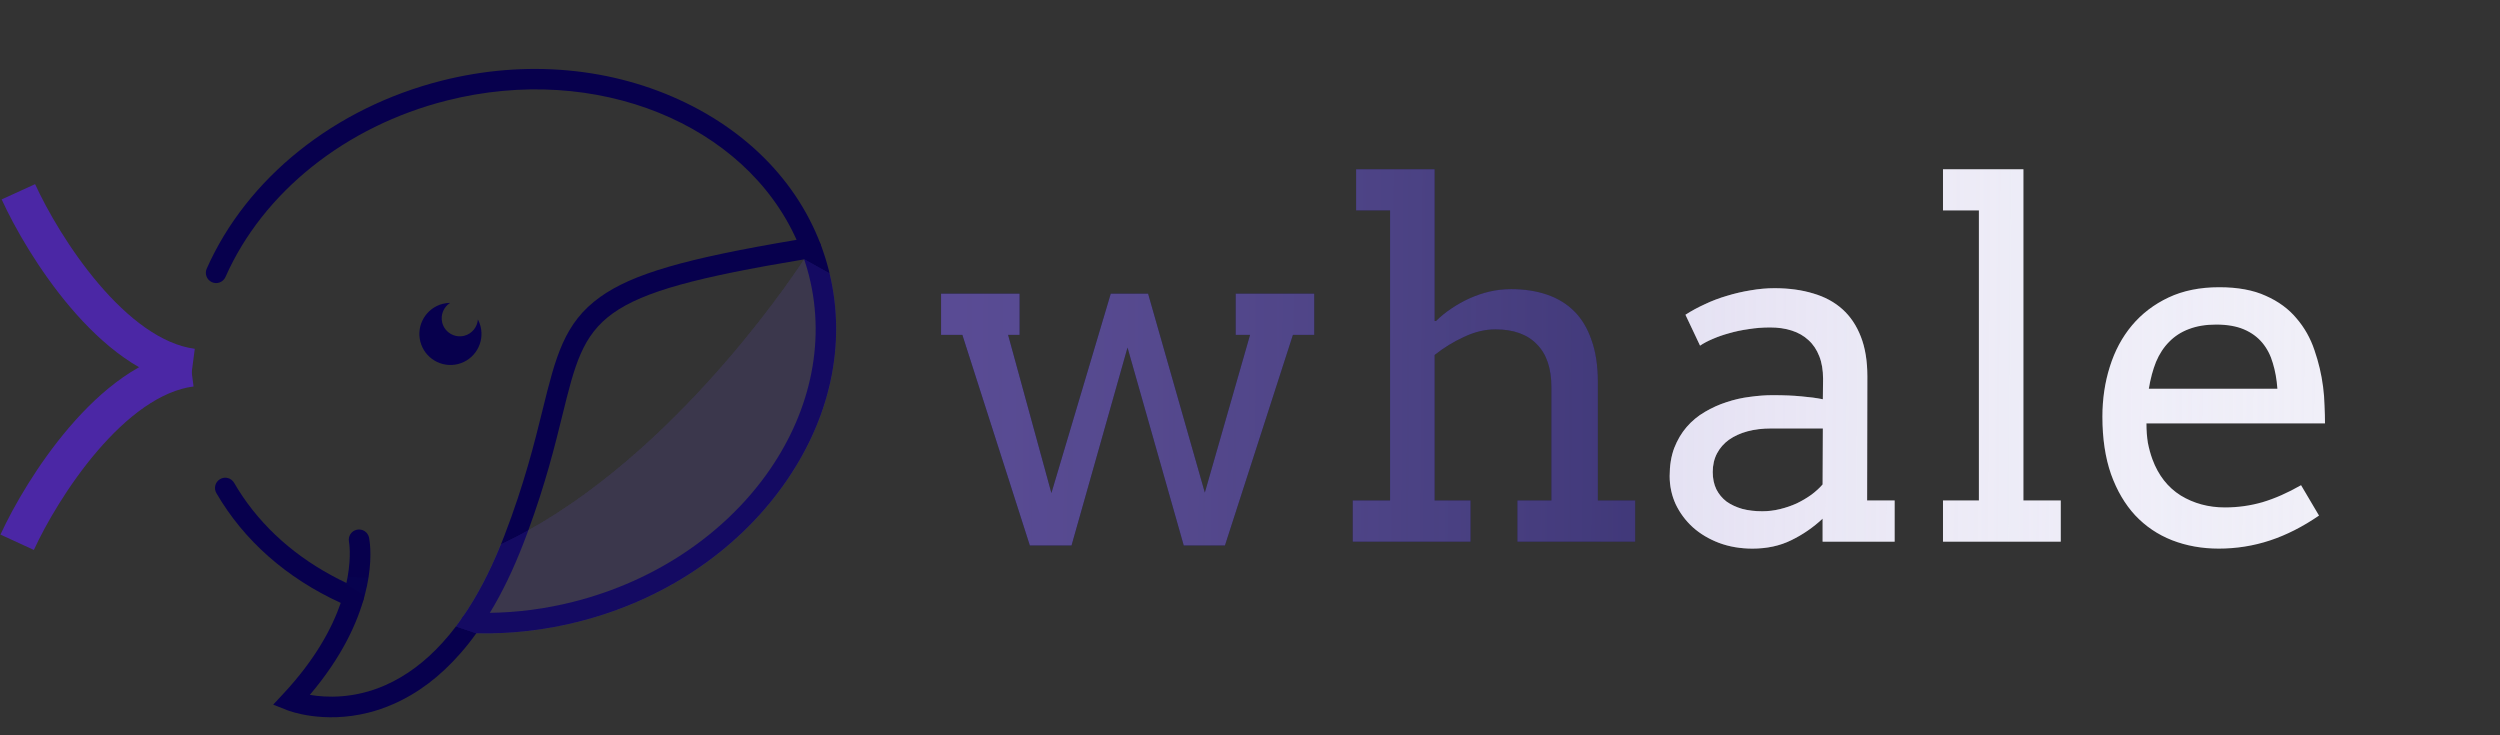 <svg width="2040" height="600" viewBox="0 0 2040 600" fill="none" xmlns="http://www.w3.org/2000/svg">
<rect x="0" y="0" width="2040" height="600" fill="#333333" stroke="none"/>
<g clip-path="url(#clip0)">
<path d="M296.535 485.267C296.966 486.969 296.898 488.858 296.139 490.633C295.076 493.147 292.923 494.871 290.462 495.494C288.758 495.925 286.923 495.843 285.183 495.104C282.771 494.104 280.4 493.034 278.055 491.958C233.906 471.821 198.937 440.987 176.554 402.362C174.249 398.37 175.601 393.251 179.62 390.938C183.579 388.612 188.732 389.985 191.038 393.977C209.087 425.151 236.201 450.866 270.167 469.321L270.439 469.482C274.409 471.642 278.503 473.714 282.683 475.678C285.623 477.063 288.639 478.401 291.667 479.678C294.174 480.712 295.892 482.838 296.535 485.267Z" fill="#07004D"/>
<path d="M676.361 220.721C676.573 221.559 676.779 222.371 676.964 223.216C690.87 281.34 677.373 342.743 638.854 396.467C600.105 450.536 540.878 489.873 472.128 507.274C444.567 514.249 416.536 517.43 388.676 516.739C387.148 516.723 385.613 516.681 384.068 516.611C381.308 516.504 378.928 515.062 377.502 512.949C376.51 511.53 375.95 509.773 376.025 507.912C376.089 506.571 376.464 505.325 377.078 504.221C377.421 503.76 377.757 503.272 378.068 502.79C379.666 500.918 382.085 499.787 384.731 499.895C389.732 500.098 394.726 500.157 399.711 500.074C422.548 499.791 445.464 496.755 468.02 491.045C602.492 457.011 688.672 337.582 660.134 224.828C658.998 220.338 657.713 215.944 656.218 211.633C654.41 206.191 652.344 200.87 650.001 195.709C607.794 101.379 486.915 51.077 364.506 82.059C282.098 102.917 214.624 156.744 184.004 225.994C182.143 230.235 177.189 232.151 172.974 230.281C168.726 228.392 166.817 223.466 168.679 219.224C201.397 145.3 273.04 87.942 360.398 65.831C429.149 48.43 499.965 54.884 559.763 83.98C620.058 113.327 661.473 161.896 676.361 220.721Z" fill="#07004D"/>
<path d="M669.992 200.894C670.741 205.453 667.656 209.745 663.07 210.503C660.749 210.888 658.485 211.26 656.219 211.631C483.183 240.434 478.864 257.931 459.051 338.259C452.871 363.42 445.247 394.244 431.075 432.855C429.813 436.281 428.504 439.749 427.128 443.293C418.928 464.563 409.794 483.508 399.712 500.074C396.164 505.951 392.471 511.492 388.677 516.739C384.519 522.597 380.178 528.071 375.68 533.151C359.259 551.955 340.948 565.8 320.836 574.573C313.951 577.611 307.21 579.863 300.747 581.499C263.748 590.863 235.684 580.038 234.31 579.495L222.921 574.981L231.271 566.018C257.234 538.179 270.929 512.583 278.055 491.957C279.933 486.532 281.355 481.453 282.436 476.748C282.517 476.383 282.603 476.044 282.684 475.679C283.051 473.944 283.378 472.279 283.684 470.648C286.784 452.998 284.812 442.361 284.778 442.11C283.864 437.593 286.714 433.159 291.26 432.24C295.769 431.299 300.174 434.157 301.135 438.632C301.362 439.755 303.759 451.725 300.743 471.078C300.026 475.634 299.011 480.61 297.592 485.919C291.757 507.888 279.159 535.998 252.819 567.01C266.177 569.299 289.083 570.322 314.498 559.084C331.373 551.618 346.969 540.015 361.133 524.343C364.896 520.225 368.531 515.823 372.09 511.124C373.768 508.887 375.433 506.595 377.078 504.221C377.421 503.76 377.758 503.272 378.068 502.791C389.38 486.315 399.629 466.771 408.732 444.293C409.671 441.984 410.578 439.653 411.506 437.289C427.893 394.693 436.157 361.177 442.811 334.253C453.351 291.526 460.306 263.29 489.786 242.302C516.196 223.503 558.631 211.064 650.002 195.709C653.396 195.137 656.846 194.551 660.382 193.973C664.947 193.25 669.24 196.336 669.992 200.894Z" fill="#07004D"/>
<g opacity="0.25">
<g opacity="0.25">
<path opacity="0.25" d="M283.684 470.648C289.396 471.044 295.073 471.19 300.742 471.078C300.026 475.634 299.012 480.61 297.592 485.919L296.535 485.267L282.436 476.748L270.439 469.482C274.409 471.643 278.502 473.714 282.684 475.679C283.051 473.944 283.378 472.279 283.684 470.648Z" fill="#0071BC"/>
</g>
</g>
<g opacity="0.25">
<g opacity="0.25">
<path opacity="0.25" d="M676.964 223.216C690.87 281.34 677.374 342.743 638.853 396.467C600.104 450.536 540.878 489.873 472.128 507.273C444.568 514.249 416.537 517.429 388.677 516.739L377.501 512.949L372.091 511.125C373.768 508.886 375.432 506.594 377.078 504.221C377.421 503.761 377.758 503.273 378.068 502.791C389.38 486.315 399.629 466.771 408.732 444.293C416.292 440.74 423.731 436.929 431.076 432.854C561.097 360.662 656.219 211.632 656.219 211.632L676.964 223.216Z" fill="#7150FF"/>
<path opacity="0.25" d="M676.964 223.216C690.87 281.34 677.374 342.743 638.853 396.467C600.104 450.536 540.878 489.873 472.128 507.273C444.568 514.249 416.537 517.429 388.677 516.739L377.501 512.949L372.091 511.125C373.768 508.886 375.432 506.594 377.078 504.221C377.421 503.761 377.758 503.273 378.068 502.791C389.38 486.315 399.629 466.771 408.732 444.293C416.292 440.74 423.731 436.929 431.076 432.854C561.097 360.662 656.219 211.632 656.219 211.632L676.964 223.216Z" fill="#7150FF"/>
<path opacity="0.25" d="M676.964 223.216C690.87 281.34 677.374 342.743 638.853 396.467C600.104 450.536 540.878 489.873 472.128 507.273C444.568 514.249 416.537 517.429 388.677 516.739L377.501 512.949L372.091 511.125C373.768 508.886 375.432 506.594 377.078 504.221C377.421 503.761 377.758 503.273 378.068 502.791C389.38 486.315 399.629 466.771 408.732 444.293C416.292 440.74 423.731 436.929 431.076 432.854C561.097 360.662 656.219 211.632 656.219 211.632L676.964 223.216Z" fill="#7150FF"/>
<path opacity="0.25" d="M676.964 223.216C690.87 281.34 677.374 342.743 638.853 396.467C600.104 450.536 540.878 489.873 472.128 507.273C444.568 514.249 416.537 517.429 388.677 516.739L377.501 512.949L372.091 511.125C373.768 508.886 375.432 506.594 377.078 504.221C377.421 503.761 377.758 503.273 378.068 502.791C389.38 486.315 399.629 466.771 408.732 444.293C416.292 440.74 423.731 436.929 431.076 432.854C561.097 360.662 656.219 211.632 656.219 211.632L676.964 223.216Z" fill="#7150FF"/>
<path opacity="0.25" d="M676.964 223.216C690.87 281.34 677.374 342.743 638.853 396.467C600.104 450.536 540.878 489.873 472.128 507.273C444.568 514.249 416.537 517.429 388.677 516.739L377.501 512.949L372.091 511.125C373.768 508.886 375.432 506.594 377.078 504.221C377.421 503.761 377.758 503.273 378.068 502.791C389.38 486.315 399.629 466.771 408.732 444.293C416.292 440.74 423.731 436.929 431.076 432.854C561.097 360.662 656.219 211.632 656.219 211.632L676.964 223.216Z" fill="#7150FF"/>
<path opacity="0.25" d="M676.964 223.216C690.87 281.34 677.374 342.743 638.853 396.467C600.104 450.536 540.878 489.873 472.128 507.273C444.568 514.249 416.537 517.429 388.677 516.739L377.501 512.949L372.091 511.125C373.768 508.886 375.432 506.594 377.078 504.221C377.421 503.761 377.758 503.273 378.068 502.791C389.38 486.315 399.629 466.771 408.732 444.293C416.292 440.74 423.731 436.929 431.076 432.854C561.097 360.662 656.219 211.632 656.219 211.632L676.964 223.216Z" fill="#7150FF"/>
<path opacity="0.25" d="M676.964 223.216C690.87 281.34 677.374 342.743 638.853 396.467C600.104 450.536 540.878 489.873 472.128 507.273C444.568 514.249 416.537 517.429 388.677 516.739L377.501 512.949L372.091 511.125C373.768 508.886 375.432 506.594 377.078 504.221C377.421 503.761 377.758 503.273 378.068 502.791C389.38 486.315 399.629 466.771 408.732 444.293C416.292 440.74 423.731 436.929 431.076 432.854C561.097 360.662 656.219 211.632 656.219 211.632L676.964 223.216Z" fill="#7150FF"/>
<path opacity="0.25" d="M676.964 223.216C690.87 281.34 677.374 342.743 638.853 396.467C600.104 450.536 540.878 489.873 472.128 507.273C444.568 514.249 416.537 517.429 388.677 516.739L377.501 512.949L372.091 511.125C373.768 508.886 375.432 506.594 377.078 504.221C377.421 503.761 377.758 503.273 378.068 502.791C389.38 486.315 399.629 466.771 408.732 444.293C416.292 440.74 423.731 436.929 431.076 432.854C561.097 360.662 656.219 211.632 656.219 211.632L676.964 223.216Z" fill="#7150FF"/>
<path opacity="0.25" d="M676.964 223.216C690.87 281.34 677.374 342.743 638.853 396.467C600.104 450.536 540.878 489.873 472.128 507.273C444.568 514.249 416.537 517.429 388.677 516.739L377.501 512.949L372.091 511.125C373.768 508.886 375.432 506.594 377.078 504.221C377.421 503.761 377.758 503.273 378.068 502.791C389.38 486.315 399.629 466.771 408.732 444.293C416.292 440.74 423.731 436.929 431.076 432.854C561.097 360.662 656.219 211.632 656.219 211.632L676.964 223.216Z" fill="#7150FF"/>
<path opacity="0.25" d="M676.964 223.216C690.87 281.34 677.374 342.743 638.853 396.467C600.104 450.536 540.878 489.873 472.128 507.273C444.568 514.249 416.537 517.429 388.677 516.739L377.501 512.949L372.091 511.125C373.768 508.886 375.432 506.594 377.078 504.221C377.421 503.761 377.758 503.273 378.068 502.791C389.38 486.315 399.629 466.771 408.732 444.293C416.292 440.74 423.731 436.929 431.076 432.854C561.097 360.662 656.219 211.632 656.219 211.632L676.964 223.216Z" fill="#7150FF"/>
<path opacity="0.25" d="M676.964 223.216C690.87 281.34 677.374 342.743 638.853 396.467C600.104 450.536 540.878 489.873 472.128 507.273C444.568 514.249 416.537 517.429 388.677 516.739L377.501 512.949L372.091 511.125C373.768 508.886 375.432 506.594 377.078 504.221C377.421 503.761 377.758 503.273 378.068 502.791C389.38 486.315 399.629 466.771 408.732 444.293C416.292 440.74 423.731 436.929 431.076 432.854C561.097 360.662 656.219 211.632 656.219 211.632L676.964 223.216Z" fill="#7150FF"/>
<path opacity="0.25" d="M676.964 223.216C690.87 281.34 677.374 342.743 638.853 396.467C600.104 450.536 540.878 489.873 472.128 507.273C444.568 514.249 416.537 517.429 388.677 516.739L377.501 512.949L372.091 511.125C373.768 508.886 375.432 506.594 377.078 504.221C377.421 503.761 377.758 503.273 378.068 502.791C389.38 486.315 399.629 466.771 408.732 444.293C416.292 440.74 423.731 436.929 431.076 432.854C561.097 360.662 656.219 211.632 656.219 211.632L676.964 223.216Z" fill="#7150FF"/>
<path opacity="0.25" d="M676.964 223.216C690.87 281.34 677.374 342.743 638.853 396.467C600.104 450.536 540.878 489.873 472.128 507.273C444.568 514.249 416.537 517.429 388.677 516.739L377.501 512.949L372.091 511.125C373.768 508.886 375.432 506.594 377.078 504.221C377.421 503.761 377.758 503.273 378.068 502.791C389.38 486.315 399.629 466.771 408.732 444.293C416.292 440.74 423.731 436.929 431.076 432.854C561.097 360.662 656.219 211.632 656.219 211.632L676.964 223.216Z" fill="#7150FF"/>
</g>
</g>
<g opacity="0.25">
<g opacity="0.25">
<path opacity="0.25" d="M676.964 223.216C690.87 281.34 677.374 342.743 638.853 396.467C600.104 450.536 540.878 489.873 472.128 507.273C444.568 514.249 416.537 517.429 388.677 516.739L377.501 512.949L372.091 511.125C373.768 508.886 375.432 506.594 377.078 504.221C377.421 503.761 377.758 503.273 378.068 502.791C389.38 486.315 399.629 466.771 408.732 444.293C416.292 440.74 423.731 436.929 431.076 432.854C561.097 360.662 656.219 211.632 656.219 211.632L676.964 223.216Z" fill="#7150FF"/>
<path opacity="0.25" d="M676.964 223.216C690.87 281.34 677.374 342.743 638.853 396.467C600.104 450.536 540.878 489.873 472.128 507.273C444.568 514.249 416.537 517.429 388.677 516.739L377.501 512.949L372.091 511.125C373.768 508.886 375.432 506.594 377.078 504.221C377.421 503.761 377.758 503.273 378.068 502.791C389.38 486.315 399.629 466.771 408.732 444.293C416.292 440.74 423.731 436.929 431.076 432.854C561.097 360.662 656.219 211.632 656.219 211.632L676.964 223.216Z" fill="#7150FF"/>
<path opacity="0.25" d="M676.964 223.216C690.87 281.34 677.374 342.743 638.853 396.467C600.104 450.536 540.878 489.873 472.128 507.273C444.568 514.249 416.537 517.429 388.677 516.739L377.501 512.949L372.091 511.125C373.768 508.886 375.432 506.594 377.078 504.221C377.421 503.761 377.758 503.273 378.068 502.791C389.38 486.315 399.629 466.771 408.732 444.293C416.292 440.74 423.731 436.929 431.076 432.854C561.097 360.662 656.219 211.632 656.219 211.632L676.964 223.216Z" fill="#7150FF"/>
<path opacity="0.25" d="M676.964 223.216C690.87 281.34 677.374 342.743 638.853 396.467C600.104 450.536 540.878 489.873 472.128 507.273C444.568 514.249 416.537 517.429 388.677 516.739L377.501 512.949L372.091 511.125C373.768 508.886 375.432 506.594 377.078 504.221C377.421 503.761 377.758 503.273 378.068 502.791C389.38 486.315 399.629 466.771 408.732 444.293C416.292 440.74 423.731 436.929 431.076 432.854C561.097 360.662 656.219 211.632 656.219 211.632L676.964 223.216Z" fill="#7150FF"/>
<path opacity="0.25" d="M676.964 223.216C690.87 281.34 677.374 342.743 638.853 396.467C600.104 450.536 540.878 489.873 472.128 507.273C444.568 514.249 416.537 517.429 388.677 516.739L377.501 512.949L372.091 511.125C373.768 508.886 375.432 506.594 377.078 504.221C377.421 503.761 377.758 503.273 378.068 502.791C389.38 486.315 399.629 466.771 408.732 444.293C416.292 440.74 423.731 436.929 431.076 432.854C561.097 360.662 656.219 211.632 656.219 211.632L676.964 223.216Z" fill="#7150FF"/>
<path opacity="0.25" d="M676.964 223.216C690.87 281.34 677.374 342.743 638.853 396.467C600.104 450.536 540.878 489.873 472.128 507.273C444.568 514.249 416.537 517.429 388.677 516.739L377.501 512.949L372.091 511.125C373.768 508.886 375.432 506.594 377.078 504.221C377.421 503.761 377.758 503.273 378.068 502.791C389.38 486.315 399.629 466.771 408.732 444.293C416.292 440.74 423.731 436.929 431.076 432.854C561.097 360.662 656.219 211.632 656.219 211.632L676.964 223.216Z" fill="#7150FF"/>
<path opacity="0.25" d="M676.964 223.216C690.87 281.34 677.374 342.743 638.853 396.467C600.104 450.536 540.878 489.873 472.128 507.273C444.568 514.249 416.537 517.429 388.677 516.739L377.501 512.949L372.091 511.125C373.768 508.886 375.432 506.594 377.078 504.221C377.421 503.761 377.758 503.273 378.068 502.791C389.38 486.315 399.629 466.771 408.732 444.293C416.292 440.74 423.731 436.929 431.076 432.854C561.097 360.662 656.219 211.632 656.219 211.632L676.964 223.216Z" fill="#7150FF"/>
<path opacity="0.25" d="M676.964 223.216C690.87 281.34 677.374 342.743 638.853 396.467C600.104 450.536 540.878 489.873 472.128 507.273C444.568 514.249 416.537 517.429 388.677 516.739L377.501 512.949L372.091 511.125C373.768 508.886 375.432 506.594 377.078 504.221C377.421 503.761 377.758 503.273 378.068 502.791C389.38 486.315 399.629 466.771 408.732 444.293C416.292 440.74 423.731 436.929 431.076 432.854C561.097 360.662 656.219 211.632 656.219 211.632L676.964 223.216Z" fill="#7150FF"/>
<path opacity="0.25" d="M676.964 223.216C690.87 281.34 677.374 342.743 638.853 396.467C600.104 450.536 540.878 489.873 472.128 507.273C444.568 514.249 416.537 517.429 388.677 516.739L377.501 512.949L372.091 511.125C373.768 508.886 375.432 506.594 377.078 504.221C377.421 503.761 377.758 503.273 378.068 502.791C389.38 486.315 399.629 466.771 408.732 444.293C416.292 440.74 423.731 436.929 431.076 432.854C561.097 360.662 656.219 211.632 656.219 211.632L676.964 223.216Z" fill="#7150FF"/>
<path opacity="0.25" d="M676.964 223.216C690.87 281.34 677.374 342.743 638.853 396.467C600.104 450.536 540.878 489.873 472.128 507.273C444.568 514.249 416.537 517.429 388.677 516.739L377.501 512.949L372.091 511.125C373.768 508.886 375.432 506.594 377.078 504.221C377.421 503.761 377.758 503.273 378.068 502.791C389.38 486.315 399.629 466.771 408.732 444.293C416.292 440.74 423.731 436.929 431.076 432.854C561.097 360.662 656.219 211.632 656.219 211.632L676.964 223.216Z" fill="#7150FF"/>
<path opacity="0.25" d="M676.964 223.216C690.87 281.34 677.374 342.743 638.853 396.467C600.104 450.536 540.878 489.873 472.128 507.273C444.568 514.249 416.537 517.429 388.677 516.739L377.501 512.949L372.091 511.125C373.768 508.886 375.432 506.594 377.078 504.221C377.421 503.761 377.758 503.273 378.068 502.791C389.38 486.315 399.629 466.771 408.732 444.293C416.292 440.74 423.731 436.929 431.076 432.854C561.097 360.662 656.219 211.632 656.219 211.632L676.964 223.216Z" fill="#7150FF"/>
<path opacity="0.25" d="M676.964 223.216C690.87 281.34 677.374 342.743 638.853 396.467C600.104 450.536 540.878 489.873 472.128 507.273C444.568 514.249 416.537 517.429 388.677 516.739L377.501 512.949L372.091 511.125C373.768 508.886 375.432 506.594 377.078 504.221C377.421 503.761 377.758 503.273 378.068 502.791C389.38 486.315 399.629 466.771 408.732 444.293C416.292 440.74 423.731 436.929 431.076 432.854C561.097 360.662 656.219 211.632 656.219 211.632L676.964 223.216Z" fill="#7150FF"/>
<path opacity="0.25" d="M676.964 223.216C690.87 281.34 677.374 342.743 638.853 396.467C600.104 450.536 540.878 489.873 472.128 507.273C444.568 514.249 416.537 517.429 388.677 516.739L377.501 512.949L372.091 511.125C373.768 508.886 375.432 506.594 377.078 504.221C377.421 503.761 377.758 503.273 378.068 502.791C389.38 486.315 399.629 466.771 408.732 444.293C416.292 440.74 423.731 436.929 431.076 432.854C561.097 360.662 656.219 211.632 656.219 211.632L676.964 223.216Z" fill="#7150FF"/>
</g>
</g>
<path d="M392.124 266.264C395.555 279.818 387.327 293.624 373.771 297.055C360.218 300.485 346.413 292.256 342.982 278.702C339.552 265.148 347.78 251.342 361.333 247.912C363.341 247.404 365.368 247.153 367.326 247.135C362.069 250.473 359.261 256.935 360.867 263.281C362.868 271.185 370.923 275.986 378.827 273.986C385.173 272.38 389.523 266.835 389.956 260.625C390.874 262.354 391.616 264.257 392.124 266.264Z" fill="#07004D"/>
<path d="M15 156.488C35.149 200.614 91.757 290.99 157 299.488" stroke="#4B27A5" stroke-width="30" stroke-linejoin="round"/>
<path d="M14 442.488C34.149 398.671 90.757 308.927 156 300.488" stroke="#4B27A5" stroke-width="30" stroke-linejoin="round"/>
</g>
<path d="M767.906 239.656H831.969V273.25H822.594L857.945 402.352L906.383 239.656H936.852L983.141 401.961L1020.05 273.25H1008.34V239.656H1072.4V273.25H1055.02L999.547 445.125H965.953L920.055 283.602L874.352 445.125H840.367L785.289 273.25H767.906V239.656ZM1106.58 138.094H1170.64V261.922H1171.81C1175.46 258.276 1179.62 254.891 1184.31 251.766C1189.13 248.51 1194.14 245.711 1199.35 243.367C1204.56 241.023 1209.96 239.201 1215.56 237.898C1221.16 236.596 1227.02 235.945 1233.14 235.945C1243.95 235.945 1253.71 237.443 1262.44 240.438C1271.16 243.432 1278.58 247.99 1284.7 254.109C1290.82 260.229 1295.51 268.107 1298.77 277.742C1302.15 287.247 1303.84 298.51 1303.84 311.531V408.406H1334.31V442H1238.22V408.406H1265.95V316.023C1265.95 300.529 1261.98 288.81 1254.04 280.867C1246.23 272.794 1234.96 268.758 1220.25 268.758C1211.92 268.758 1203.45 270.776 1194.86 274.812C1186.27 278.719 1178.19 283.667 1170.64 289.656V408.406H1199.94V442H1103.84V408.406H1134.31V171.688H1106.58V138.094Z" fill="#07004D"/>
<path d="M767.906 239.656H831.969V273.25H822.594L857.945 402.352L906.383 239.656H936.852L983.141 401.961L1020.05 273.25H1008.34V239.656H1072.4V273.25H1055.02L999.547 445.125H965.953L920.055 283.602L874.352 445.125H840.367L785.289 273.25H767.906V239.656ZM1106.58 138.094H1170.64V261.922H1171.81C1175.46 258.276 1179.62 254.891 1184.31 251.766C1189.13 248.51 1194.14 245.711 1199.35 243.367C1204.56 241.023 1209.96 239.201 1215.56 237.898C1221.16 236.596 1227.02 235.945 1233.14 235.945C1243.95 235.945 1253.71 237.443 1262.44 240.438C1271.16 243.432 1278.58 247.99 1284.7 254.109C1290.82 260.229 1295.51 268.107 1298.77 277.742C1302.15 287.247 1303.84 298.51 1303.84 311.531V408.406H1334.31V442H1238.22V408.406H1265.95V316.023C1265.95 300.529 1261.98 288.81 1254.04 280.867C1246.23 272.794 1234.96 268.758 1220.25 268.758C1211.92 268.758 1203.45 270.776 1194.86 274.812C1186.27 278.719 1178.19 283.667 1170.64 289.656V408.406H1199.94V442H1103.84V408.406H1134.31V171.688H1106.58V138.094Z" fill="url(#paint0_linear)"/>
<path d="M1487.24 423.25C1479.56 430.411 1471.03 436.271 1461.66 440.828C1452.41 445.385 1441.86 447.664 1430.02 447.664C1420.12 447.664 1411.01 446.102 1402.67 442.977C1394.47 439.852 1387.37 435.62 1381.38 430.281C1375.39 424.812 1370.71 418.497 1367.32 411.336C1364.07 404.174 1362.44 396.557 1362.44 388.484C1362.44 379.891 1363.67 372.273 1366.15 365.633C1368.75 358.992 1372.14 353.263 1376.3 348.445C1380.6 343.497 1385.55 339.396 1391.15 336.141C1396.88 332.755 1402.8 330.086 1408.92 328.133C1415.17 326.049 1421.49 324.617 1427.87 323.836C1434.38 322.924 1440.56 322.469 1446.42 322.469C1455.8 322.469 1463.67 322.794 1470.05 323.445C1476.43 323.966 1482.23 324.747 1487.44 325.789L1487.63 309.188C1487.63 302.026 1486.59 295.841 1484.51 290.633C1482.42 285.294 1479.49 280.932 1475.72 277.547C1471.94 274.031 1467.39 271.427 1462.05 269.734C1456.84 268.042 1450.98 267.195 1444.47 267.195C1438.35 267.195 1432.49 267.651 1426.89 268.562C1421.29 269.344 1416.02 270.451 1411.07 271.883C1406.25 273.185 1401.76 274.747 1397.59 276.57C1393.56 278.263 1390.11 280.086 1387.24 282.039L1375.33 256.844C1380.15 253.719 1385.42 250.854 1391.15 248.25C1396.88 245.516 1402.87 243.237 1409.12 241.414C1415.5 239.461 1421.94 237.964 1428.45 236.922C1435.09 235.75 1441.6 235.164 1447.98 235.164C1459.7 235.164 1470.25 236.596 1479.62 239.461C1489 242.195 1496.94 246.492 1503.45 252.352C1509.96 258.211 1514.98 265.698 1518.49 274.812C1522.01 283.797 1523.77 294.604 1523.77 307.234L1523.57 408.406H1546.03V442H1487.24V423.25ZM1438.02 417.195C1442.84 417.195 1447.66 416.609 1452.48 415.438C1457.29 414.266 1461.85 412.703 1466.15 410.75C1470.45 408.667 1474.42 406.323 1478.06 403.719C1481.71 400.984 1484.77 398.185 1487.24 395.32L1487.44 349.617H1445.25C1438.22 349.617 1431.77 350.398 1425.91 351.961C1420.18 353.523 1415.17 355.802 1410.88 358.797C1406.71 361.792 1403.45 365.503 1401.11 369.93C1398.77 374.357 1397.59 379.435 1397.59 385.164C1397.59 390.503 1398.57 395.19 1400.52 399.227C1402.48 403.133 1405.21 406.453 1408.73 409.188C1412.37 411.792 1416.67 413.81 1421.62 415.242C1426.57 416.544 1432.03 417.195 1438.02 417.195ZM1585.48 138.094H1651.11V408.406H1681.58V442H1585.48V408.406H1614.78V171.688H1585.48V138.094ZM1751.5 345.516C1751.5 351.245 1751.89 356.518 1752.67 361.336C1753.58 366.023 1754.82 370.516 1756.38 374.812C1761.2 387.833 1768.88 397.664 1779.43 404.305C1790.11 410.815 1802.15 414.07 1815.56 414.07C1826.11 414.07 1836.33 412.638 1846.23 409.773C1856.25 406.779 1866.73 402.156 1877.67 395.906L1892.32 420.711C1879.04 429.826 1865.69 436.596 1852.28 441.023C1838.87 445.451 1824.94 447.664 1810.48 447.664C1796.81 447.664 1784.12 445.385 1772.4 440.828C1760.81 436.271 1750.78 429.5 1742.32 420.516C1733.99 411.531 1727.41 400.333 1722.59 386.922C1717.91 373.51 1715.56 357.885 1715.56 340.047C1715.56 325.594 1717.58 311.987 1721.62 299.227C1725.65 286.336 1731.64 275.138 1739.59 265.633C1747.66 255.997 1757.62 248.38 1769.47 242.781C1781.32 237.182 1795.12 234.383 1810.88 234.383C1826.11 234.383 1838.8 236.727 1848.96 241.414C1859.25 245.971 1867.58 252.091 1873.96 259.773C1880.47 267.326 1885.35 275.984 1888.61 285.75C1891.99 295.516 1894.34 305.477 1895.64 315.633C1896.29 320.581 1896.68 325.594 1896.81 330.672C1897.07 335.75 1897.2 340.698 1897.2 345.516H1751.5ZM1808.34 264.852C1799.87 264.852 1792.45 266.089 1786.07 268.562C1779.82 270.906 1774.48 274.357 1770.05 278.914C1765.63 283.341 1762.05 288.81 1759.31 295.32C1756.71 301.831 1754.76 309.122 1753.45 317.195H1858.34C1857.82 309.643 1856.58 302.677 1854.62 296.297C1852.8 289.917 1849.94 284.383 1846.03 279.695C1842.12 275.008 1837.11 271.362 1830.99 268.758C1824.87 266.154 1817.32 264.852 1808.34 264.852Z" fill="#EFEEF8"/>
<path d="M1487.24 423.25C1479.56 430.411 1471.03 436.271 1461.66 440.828C1452.41 445.385 1441.86 447.664 1430.02 447.664C1420.12 447.664 1411.01 446.102 1402.67 442.977C1394.47 439.852 1387.37 435.62 1381.38 430.281C1375.39 424.812 1370.71 418.497 1367.32 411.336C1364.07 404.174 1362.44 396.557 1362.44 388.484C1362.44 379.891 1363.67 372.273 1366.15 365.633C1368.75 358.992 1372.14 353.263 1376.3 348.445C1380.6 343.497 1385.55 339.396 1391.15 336.141C1396.88 332.755 1402.8 330.086 1408.92 328.133C1415.17 326.049 1421.49 324.617 1427.87 323.836C1434.38 322.924 1440.56 322.469 1446.42 322.469C1455.8 322.469 1463.67 322.794 1470.05 323.445C1476.43 323.966 1482.23 324.747 1487.44 325.789L1487.63 309.188C1487.63 302.026 1486.59 295.841 1484.51 290.633C1482.42 285.294 1479.49 280.932 1475.72 277.547C1471.94 274.031 1467.39 271.427 1462.05 269.734C1456.84 268.042 1450.98 267.195 1444.47 267.195C1438.35 267.195 1432.49 267.651 1426.89 268.562C1421.29 269.344 1416.02 270.451 1411.07 271.883C1406.25 273.185 1401.76 274.747 1397.59 276.57C1393.56 278.263 1390.11 280.086 1387.24 282.039L1375.33 256.844C1380.15 253.719 1385.42 250.854 1391.15 248.25C1396.88 245.516 1402.87 243.237 1409.12 241.414C1415.5 239.461 1421.94 237.964 1428.45 236.922C1435.09 235.75 1441.6 235.164 1447.98 235.164C1459.7 235.164 1470.25 236.596 1479.62 239.461C1489 242.195 1496.94 246.492 1503.45 252.352C1509.96 258.211 1514.98 265.698 1518.49 274.812C1522.01 283.797 1523.77 294.604 1523.77 307.234L1523.57 408.406H1546.03V442H1487.24V423.25ZM1438.02 417.195C1442.84 417.195 1447.66 416.609 1452.48 415.438C1457.29 414.266 1461.85 412.703 1466.15 410.75C1470.45 408.667 1474.42 406.323 1478.06 403.719C1481.71 400.984 1484.77 398.185 1487.24 395.32L1487.44 349.617H1445.25C1438.22 349.617 1431.77 350.398 1425.91 351.961C1420.18 353.523 1415.17 355.802 1410.88 358.797C1406.71 361.792 1403.45 365.503 1401.11 369.93C1398.77 374.357 1397.59 379.435 1397.59 385.164C1397.59 390.503 1398.57 395.19 1400.52 399.227C1402.48 403.133 1405.21 406.453 1408.73 409.188C1412.37 411.792 1416.67 413.81 1421.62 415.242C1426.57 416.544 1432.03 417.195 1438.02 417.195ZM1585.48 138.094H1651.11V408.406H1681.58V442H1585.48V408.406H1614.78V171.688H1585.48V138.094ZM1751.5 345.516C1751.5 351.245 1751.89 356.518 1752.67 361.336C1753.58 366.023 1754.82 370.516 1756.38 374.812C1761.2 387.833 1768.88 397.664 1779.43 404.305C1790.11 410.815 1802.15 414.07 1815.56 414.07C1826.11 414.07 1836.33 412.638 1846.23 409.773C1856.25 406.779 1866.73 402.156 1877.67 395.906L1892.32 420.711C1879.04 429.826 1865.69 436.596 1852.28 441.023C1838.87 445.451 1824.94 447.664 1810.48 447.664C1796.81 447.664 1784.12 445.385 1772.4 440.828C1760.81 436.271 1750.78 429.5 1742.32 420.516C1733.99 411.531 1727.41 400.333 1722.59 386.922C1717.91 373.51 1715.56 357.885 1715.56 340.047C1715.56 325.594 1717.58 311.987 1721.62 299.227C1725.65 286.336 1731.64 275.138 1739.59 265.633C1747.66 255.997 1757.62 248.38 1769.47 242.781C1781.32 237.182 1795.12 234.383 1810.88 234.383C1826.11 234.383 1838.8 236.727 1848.96 241.414C1859.25 245.971 1867.58 252.091 1873.96 259.773C1880.47 267.326 1885.35 275.984 1888.61 285.75C1891.99 295.516 1894.34 305.477 1895.64 315.633C1896.29 320.581 1896.68 325.594 1896.81 330.672C1897.07 335.75 1897.2 340.698 1897.2 345.516H1751.5ZM1808.34 264.852C1799.87 264.852 1792.45 266.089 1786.07 268.562C1779.82 270.906 1774.48 274.357 1770.05 278.914C1765.63 283.341 1762.05 288.81 1759.31 295.32C1756.71 301.831 1754.76 309.122 1753.45 317.195H1858.34C1857.82 309.643 1856.58 302.677 1854.62 296.297C1852.8 289.917 1849.94 284.383 1846.03 279.695C1842.12 275.008 1837.11 271.362 1830.99 268.758C1824.87 266.154 1817.32 264.852 1808.34 264.852Z" fill="url(#paint1_linear)"/>
<defs>
<linearGradient id="paint0_linear" x1="1958.74" y1="399.787" x2="-158.124" y2="385.948" gradientUnits="userSpaceOnUse">
<stop stop-color="white" stop-opacity="0"/>
<stop offset="1" stop-color="#4B27A5"/>
</linearGradient>
<linearGradient id="paint1_linear" x1="1958.74" y1="399.787" x2="-158.124" y2="385.948" gradientUnits="userSpaceOnUse">
<stop stop-color="white" stop-opacity="0"/>
<stop offset="1" stop-color="#4B27A5"/>
</linearGradient>
<clipPath id="clip0">
<rect width="738.323" height="599.618" fill="white"/>
</clipPath>
</defs>
</svg>
